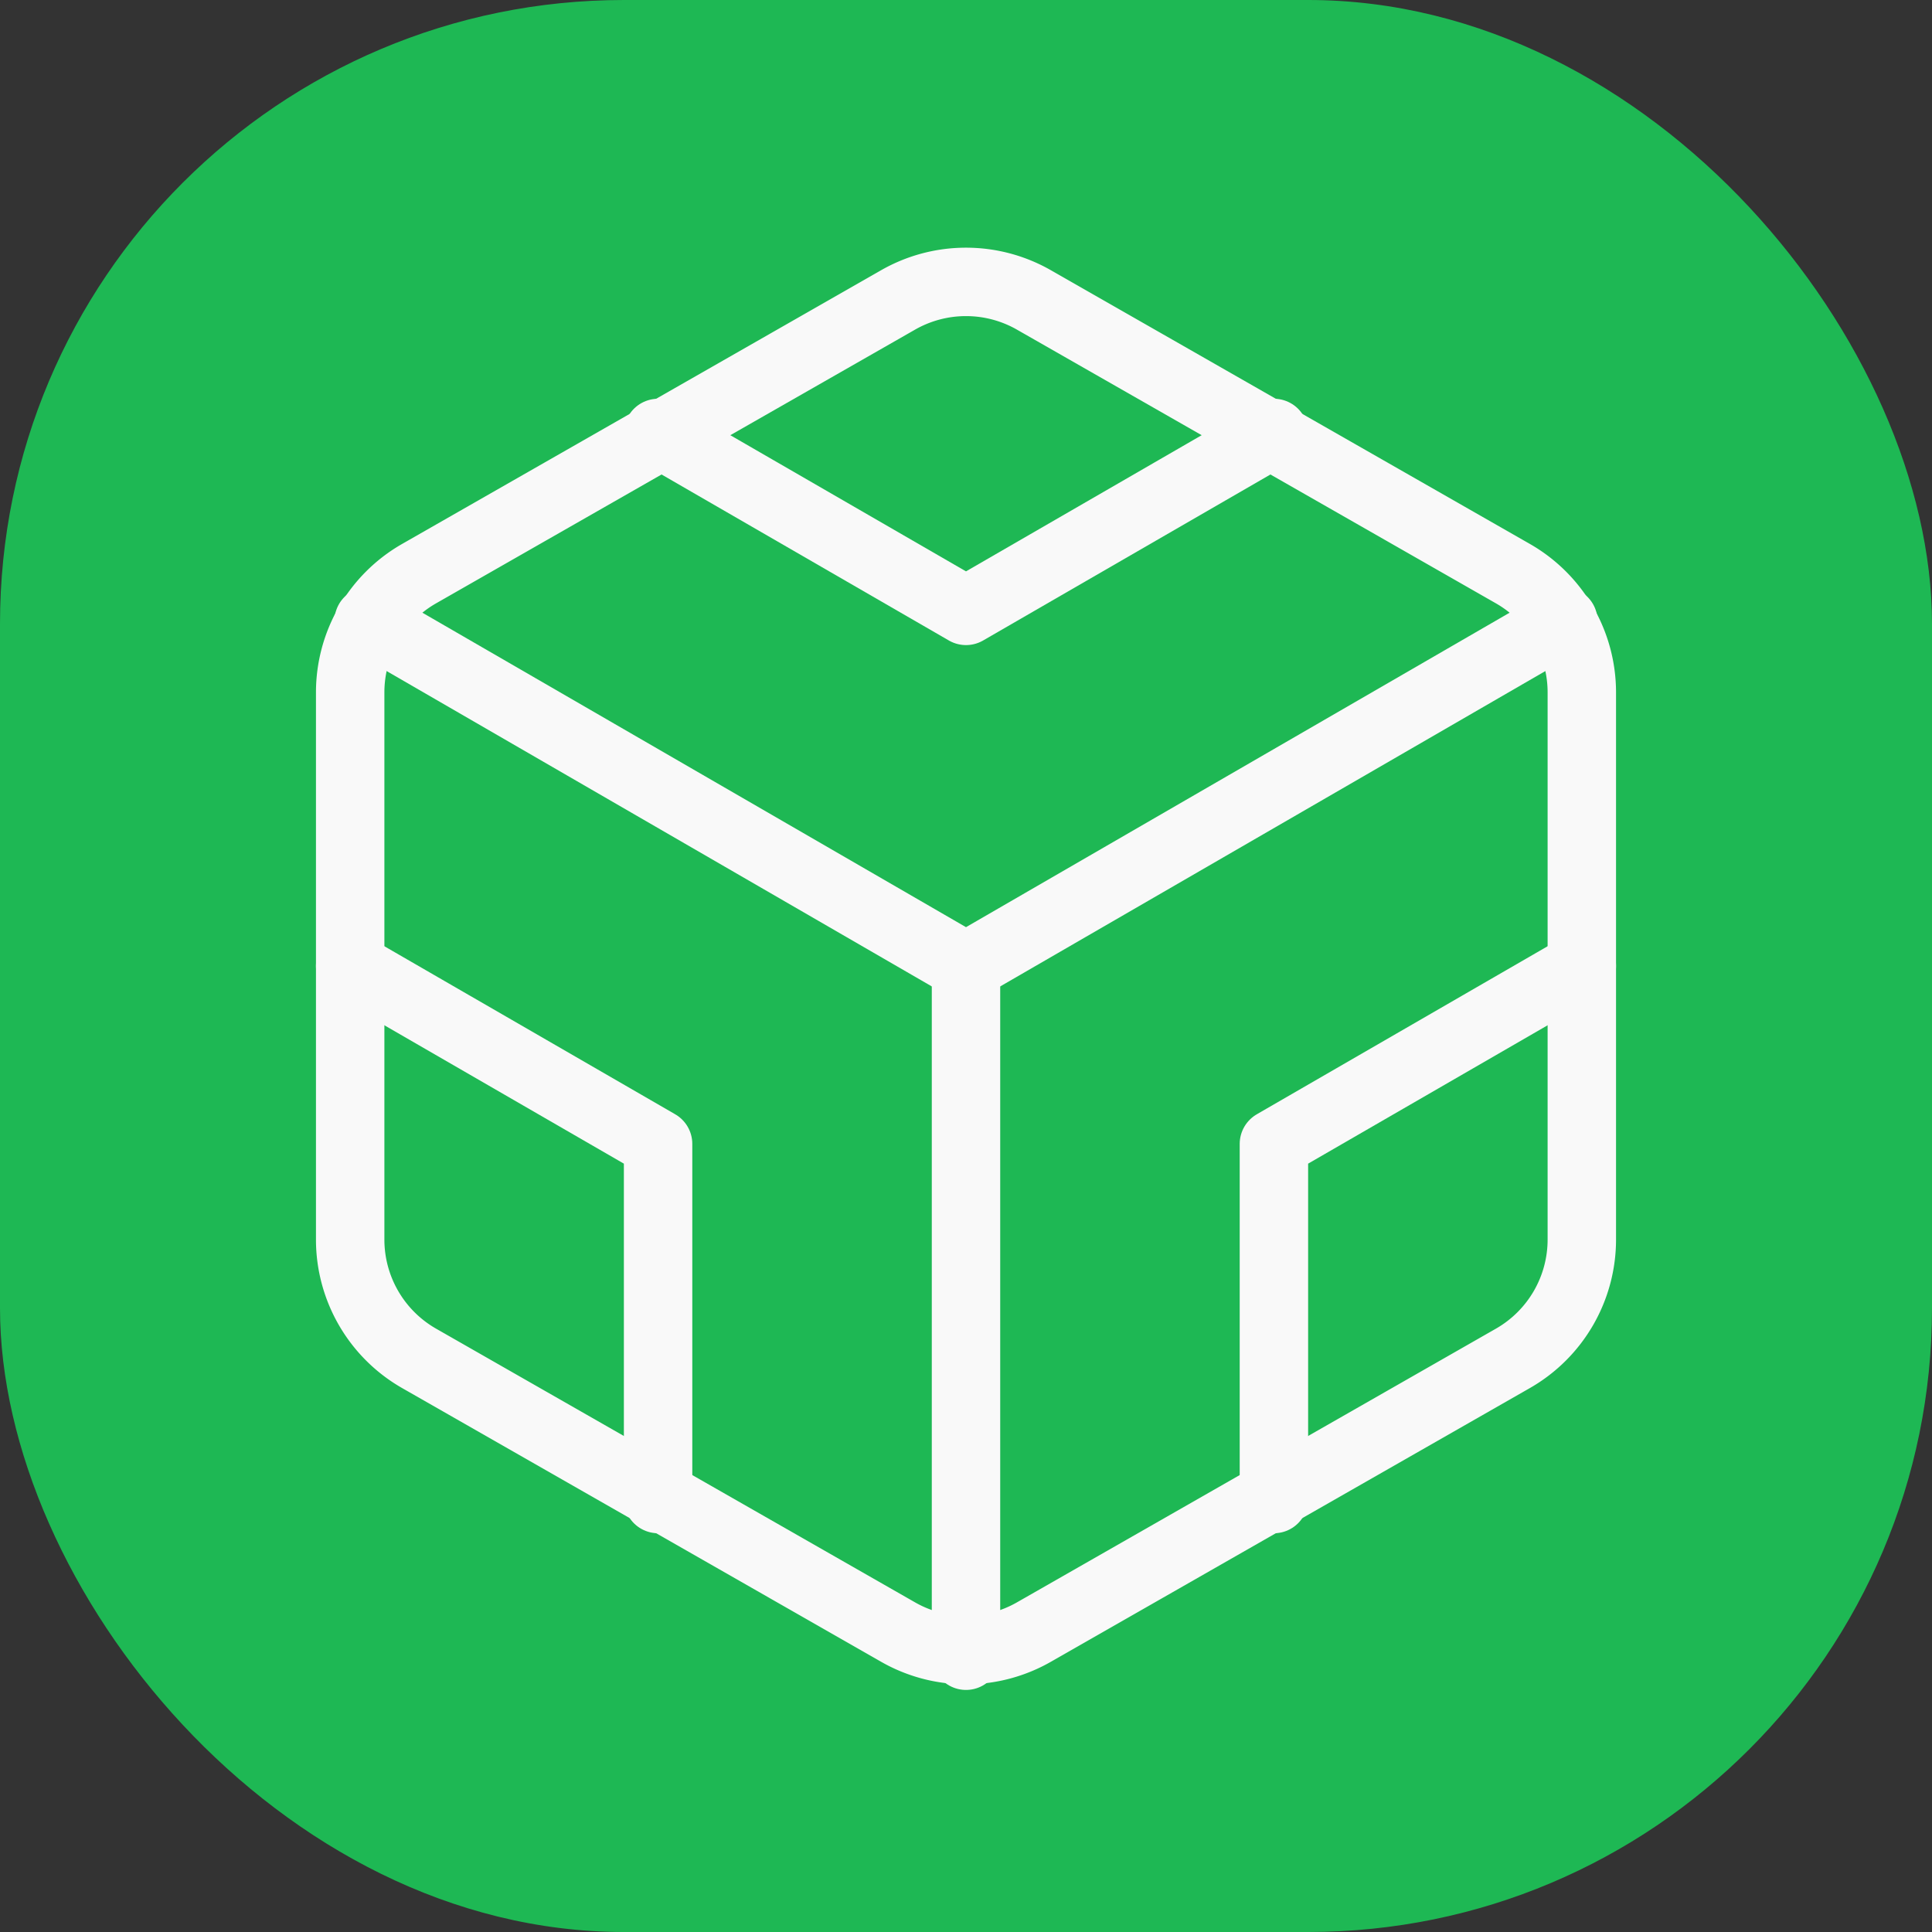 <svg xmlns="http://www.w3.org/2000/svg" 
width="24" height="24" viewBox="0 0 24 24" fill="none" stroke="#f9f9f9" stroke-width="1" stroke-linecap="round" stroke-linejoin="round" class="lucide lucide-codesandbox"><rect x="0" y="0" width="24" height="24" fill="#333333" stroke="none"/><rect x="0" y="0" width="24" height="24" rx="7.75" ry="7.75" fill="#1eb854" stroke="none" stroke-width="0" />
<path transform="translate(1.8, 1.8) scale(0.85)" d="M21 16V8a2 2 0 0 0-1-1.73l-7-4a2 2 0 0 0-2 0l-7 4A2 2 0 0 0 3 8v8a2 2 0 0 0 1 1.73l7 4a2 2 0 0 0 2 0l7-4A2 2 0 0 0 21 16z"/><polyline transform="translate(1.8, 1.8) scale(0.85)" points="7.5 4.21 12 6.81 16.5 4.21"/><polyline transform="translate(1.8, 1.8) scale(0.85)" points="7.5 19.79 7.5 14.6 3 12"/><polyline transform="translate(1.8, 1.8) scale(0.85)" points="21 12 16.5 14.6 16.5 19.79"/><polyline transform="translate(1.8, 1.8) scale(0.85)" points="3.27 6.96 12 12.01 20.73 6.96"/><line transform="translate(1.8, 1.8) scale(0.85)" x1="12" x2="12" y1="22.08" y2="12"/></svg>